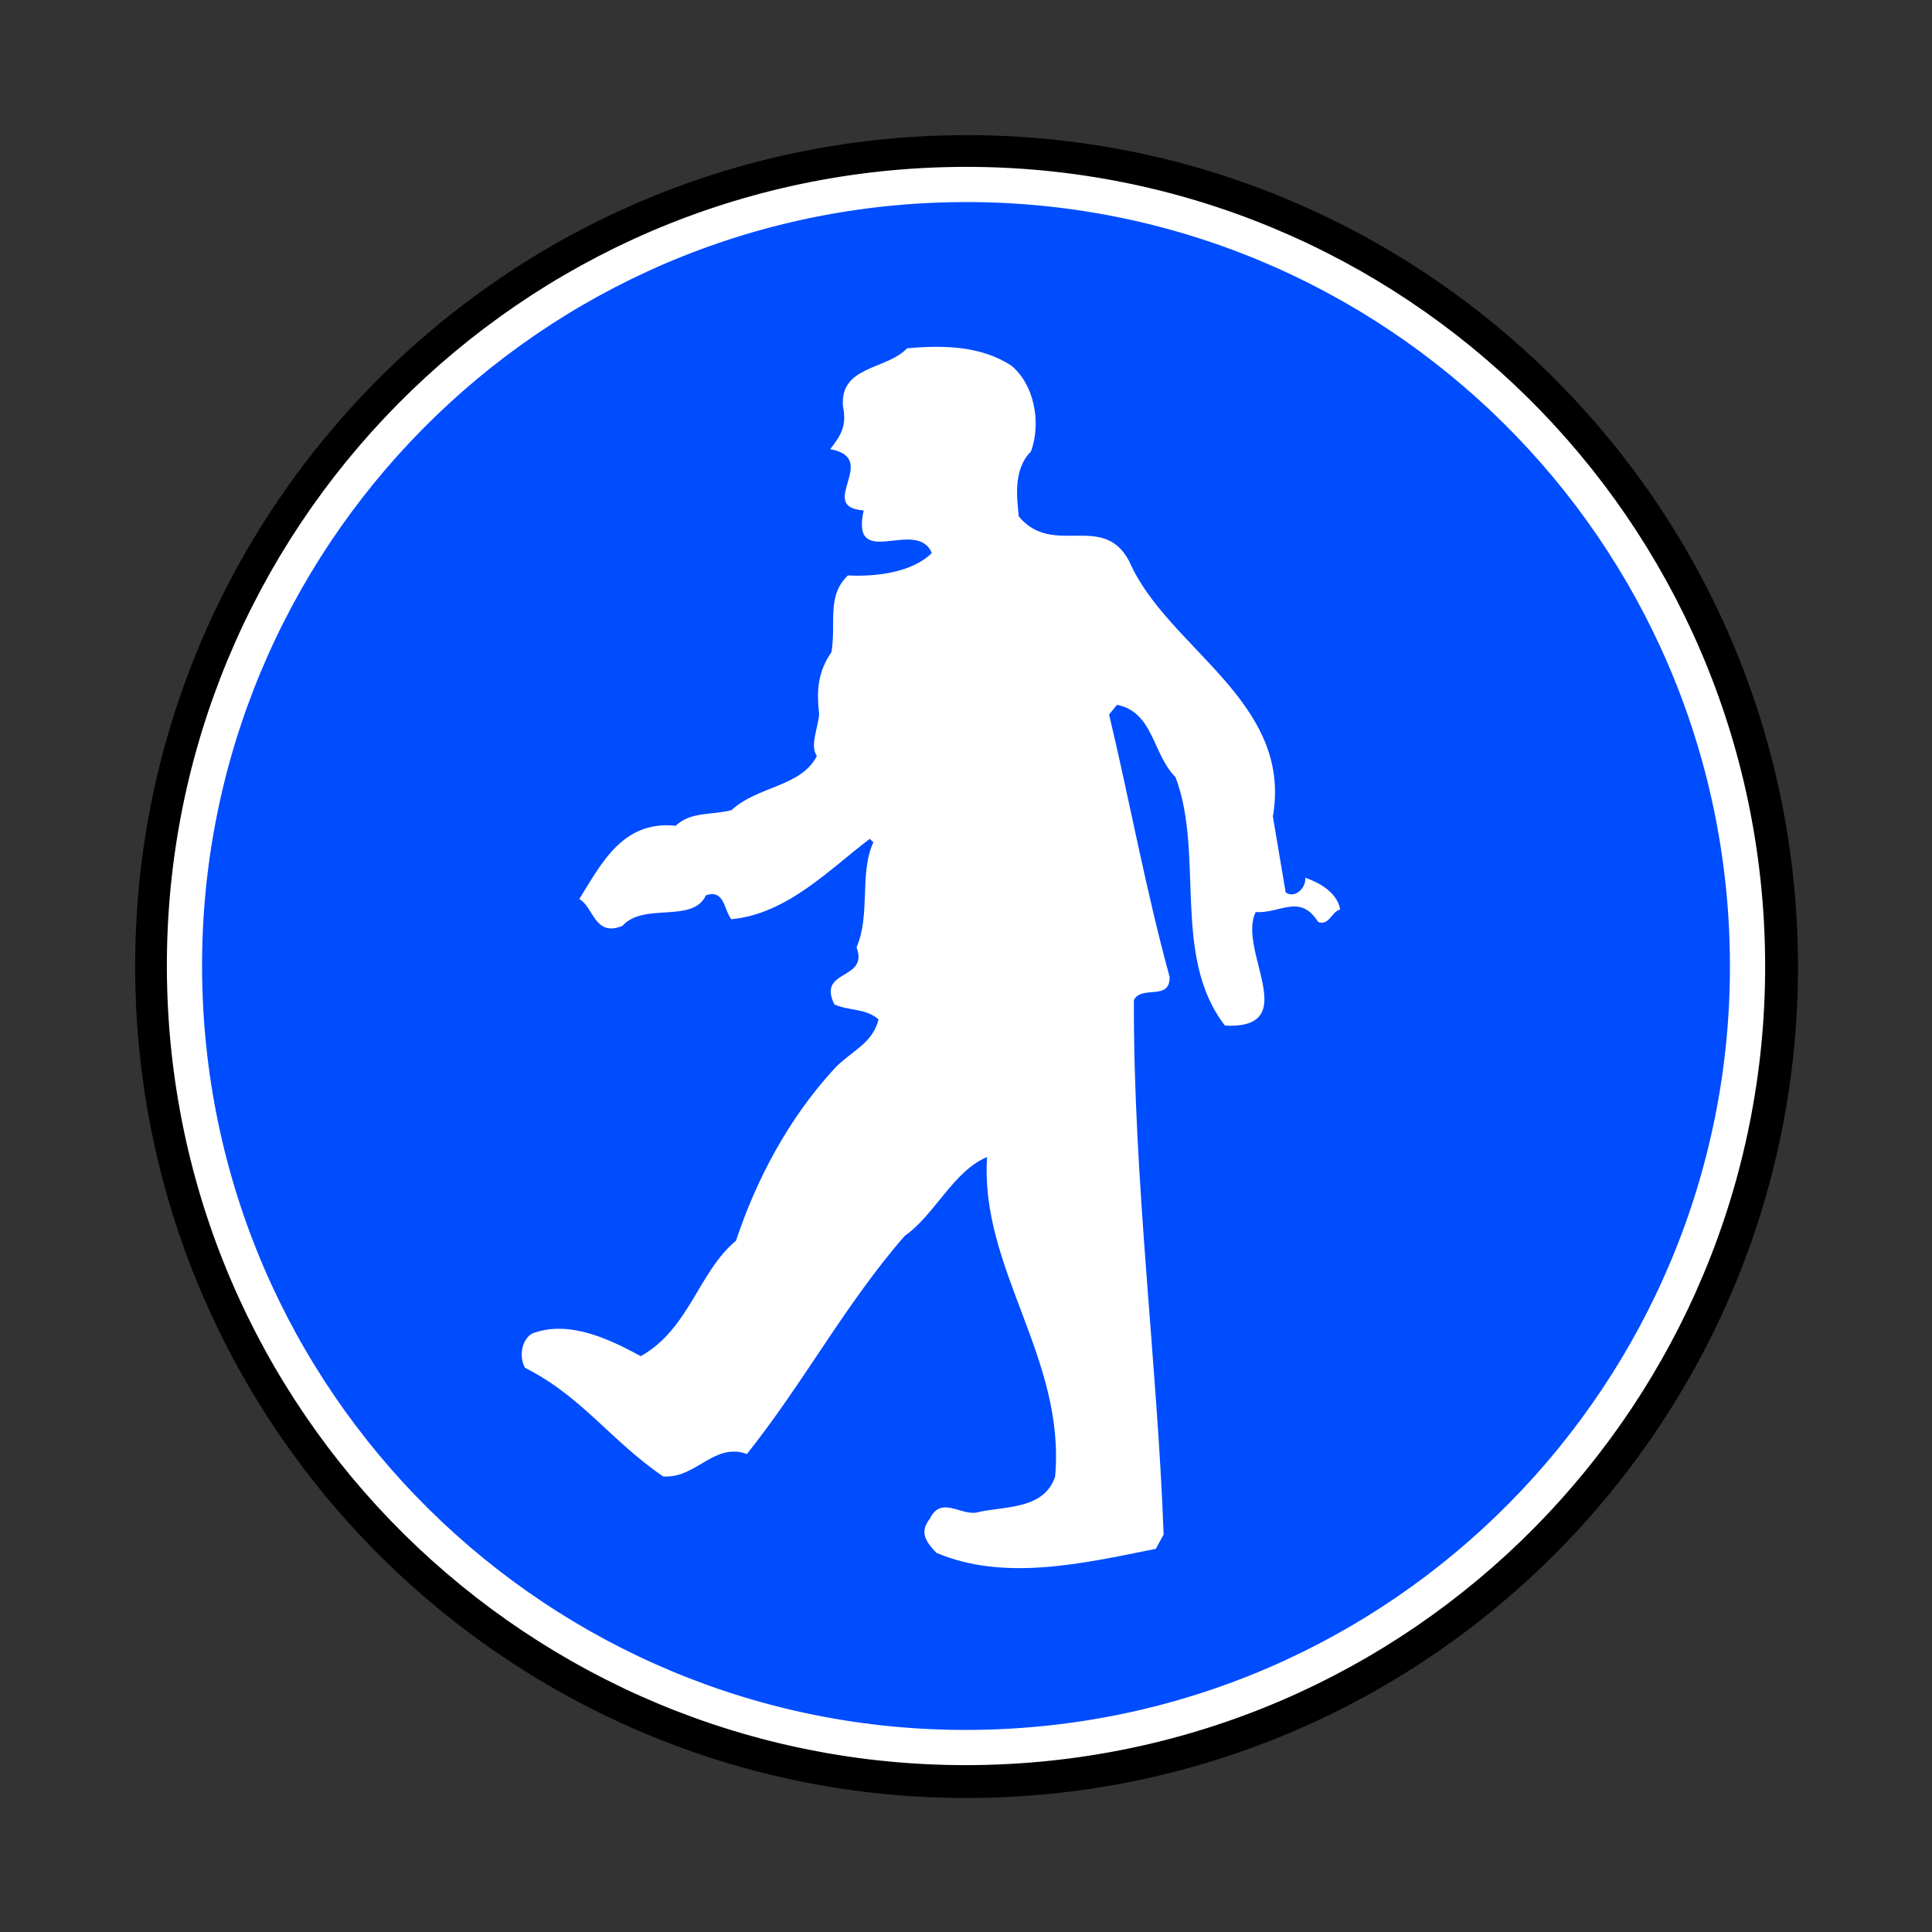 <?xml version="1.0" encoding="UTF-8" standalone="no"?>
<!DOCTYPE svg PUBLIC "-//W3C//DTD SVG 20010904//EN"
"http://www.w3.org/TR/2001/REC-SVG-20010904/DTD/svg10.dtd">
<svg height="164.675" id="svg1" inkscape:version="0.40" sodipodi:docbase="/mnt/donnees/09-Mes_images/Travaux/Travaux vectoriel/pictogrammes/sécu SVG/Obligation" sodipodi:docname="ProtectionObligatoirePietons.svg" sodipodi:version="0.32" width="164.675" xmlns="http://www.w3.org/2000/svg" xmlns:cc="http://web.resource.org/cc/" xmlns:dc="http://purl.org/dc/elements/1.1/" xmlns:inkscape="http://www.inkscape.org/namespaces/inkscape" xmlns:rdf="http://www.w3.org/1999/02/22-rdf-syntax-ns#" xmlns:sodipodi="http://sodipodi.sourceforge.net/DTD/sodipodi-0.dtd" xmlns:xlink="http://www.w3.org/1999/xlink">
  <rect width="100%" height="100%" fill="#333333" stroke="none"/>
  <sodipodi:namedview bordercolor="#666666" borderopacity="1.0" id="base" inkscape:current-layer="svg1" inkscape:cx="65.870001" inkscape:cy="65.870001" inkscape:pageopacity="0.0" inkscape:pageshadow="2" inkscape:window-height="1121" inkscape:window-width="1590" inkscape:window-x="0" inkscape:window-y="0" inkscape:zoom="7.1580384" pagecolor="#ffffff"/>
  <defs id="defs2">
    <marker id="ArrowEnd" markerHeight="3" markerUnits="strokeWidth" markerWidth="4" orient="auto" refX="0" refY="5" viewBox="0 0 10 10">
      <path d="M 0 0 L 10 5 L 0 10 z" id="path4"/>
    </marker>
    <marker id="ArrowStart" markerHeight="3" markerUnits="strokeWidth" markerWidth="4" orient="auto" refX="10" refY="5" viewBox="0 0 10 10">
      <path d="M 10 0 L 0 5 L 10 10 z" id="path6"/>
    </marker>
  </defs>
  <g id="g7">
    <path d="M 84.463 153.222C 123.584 152.075 154.369 119.431 153.222 80.31C 152.076 41.189 119.431 10.404 80.31 11.55C 41.189 12.697 10.404 45.341 11.551 84.462C 12.697 123.583 45.342 154.369 84.463 153.222z" id="path8" style="stroke:none; fill:#000000"/>
    <path d="M 84.289 148.923C 121.063 147.845 150.001 117.16 148.924 80.386C 147.846 43.612 117.16 14.674 80.386 15.752C 43.612 16.829 14.674 47.515 15.752 84.289C 16.83 121.063 47.515 150.001 84.289 148.923z" id="path9" style="stroke:#ffffff; stroke-width:3; fill:#004cff"/>
  </g>
  <g id="g10">
    <path d="M 86.157,31.132 C 88.103,32.675 88.8,35.956 87.874,38.484 C 86.318,40.031 86.691,42.521 86.835,44.017 C 89.74,47.534 94.026,43.606 96.251,47.843 C 99.47,55.252 110.206,59.739 108.494,69.594 L 109.584,76.065 C 110.401,76.641 111.371,75.612 111.248,74.815 C 112.359,75.183 113.985,76.036 114.229,77.529 C 113.532,77.65 113.27,78.958 112.359,78.584 C 110.786,76.129 109.137,77.878 107.032,77.74 C 105.426,80.989 111.126,87.725 104.414,87.421 C 99.841,81.552 102.684,72.765 100.192,66.236 C 98.234,64.292 98.329,60.688 95.209,60.079 L 94.533,60.899 C 96.243,68.052 97.674,75.913 99.69,83.257 C 99.752,85.357 97.309,83.928 96.647,85.248 C 96.596,100.556 98.661,116.402 99.183,130.793 L 98.518,132.013 C 92.153,133.3 85.594,134.793 79.82,132.361 C 78.891,131.388 78.368,130.603 79.236,129.477 C 80.274,127.345 82.034,129.395 83.519,128.851 C 85.906,128.381 89.014,128.59 89.934,125.862 C 90.838,115.731 83.513,108.142 84.134,98.62 C 81.267,99.805 79.676,103.553 77.127,105.328 C 72.094,111.078 68.492,117.886 63.666,123.93 C 60.835,122.913 59.327,126.059 56.519,125.841 C 52.027,122.771 49.617,119.04 44.743,116.582 C 44.214,115.597 44.473,114.188 45.358,113.662 C 48.524,112.469 51.975,114.169 54.618,115.592 C 58.752,113.27 59.511,108.446 62.733,105.75 C 64.48,100.496 67.23,95.314 71.108,91.098 C 72.563,89.555 74.348,89.002 74.886,86.886 C 73.757,85.918 72.334,86.172 71.116,85.608 C 69.626,82.55 74.09,83.608 73.005,80.738 C 74.225,78.001 73.22,74.429 74.444,71.792 L 74.135,71.501 C 70.807,74 67.12,77.909 62.331,78.35 C 61.707,77.568 61.755,75.766 60.17,76.312 C 59.041,78.746 54.884,76.868 53.043,78.922 C 50.671,79.892 50.594,77.293 49.374,76.629 C 51.286,73.572 53.08,69.917 57.595,70.385 C 58.859,69.148 60.77,69.492 62.358,69.045 C 64.598,66.979 68.303,67.07 69.626,64.43 C 69,63.548 69.755,62.025 69.82,60.823 C 69.556,58.63 69.812,57.122 70.867,55.59 C 71.294,53.077 70.427,50.801 72.276,49.046 C 74.681,49.175 77.771,48.785 79.423,47.136 C 78.133,44.072 72.467,48.74 73.615,43.504 C 69.504,43.225 75.085,39.059 70.76,38.286 C 71.628,37.16 72.204,36.343 71.854,34.652 C 71.552,31.159 75.565,31.542 77.311,29.69 C 80.504,29.396 83.609,29.506 86.157,31.132 z " id="path11" sodipodi:nodetypes="cccccccccccccccccccccccccccccccccccccccccccccccccccc" style="stroke:none; fill:#ffffff"/>
  </g>
</svg>
